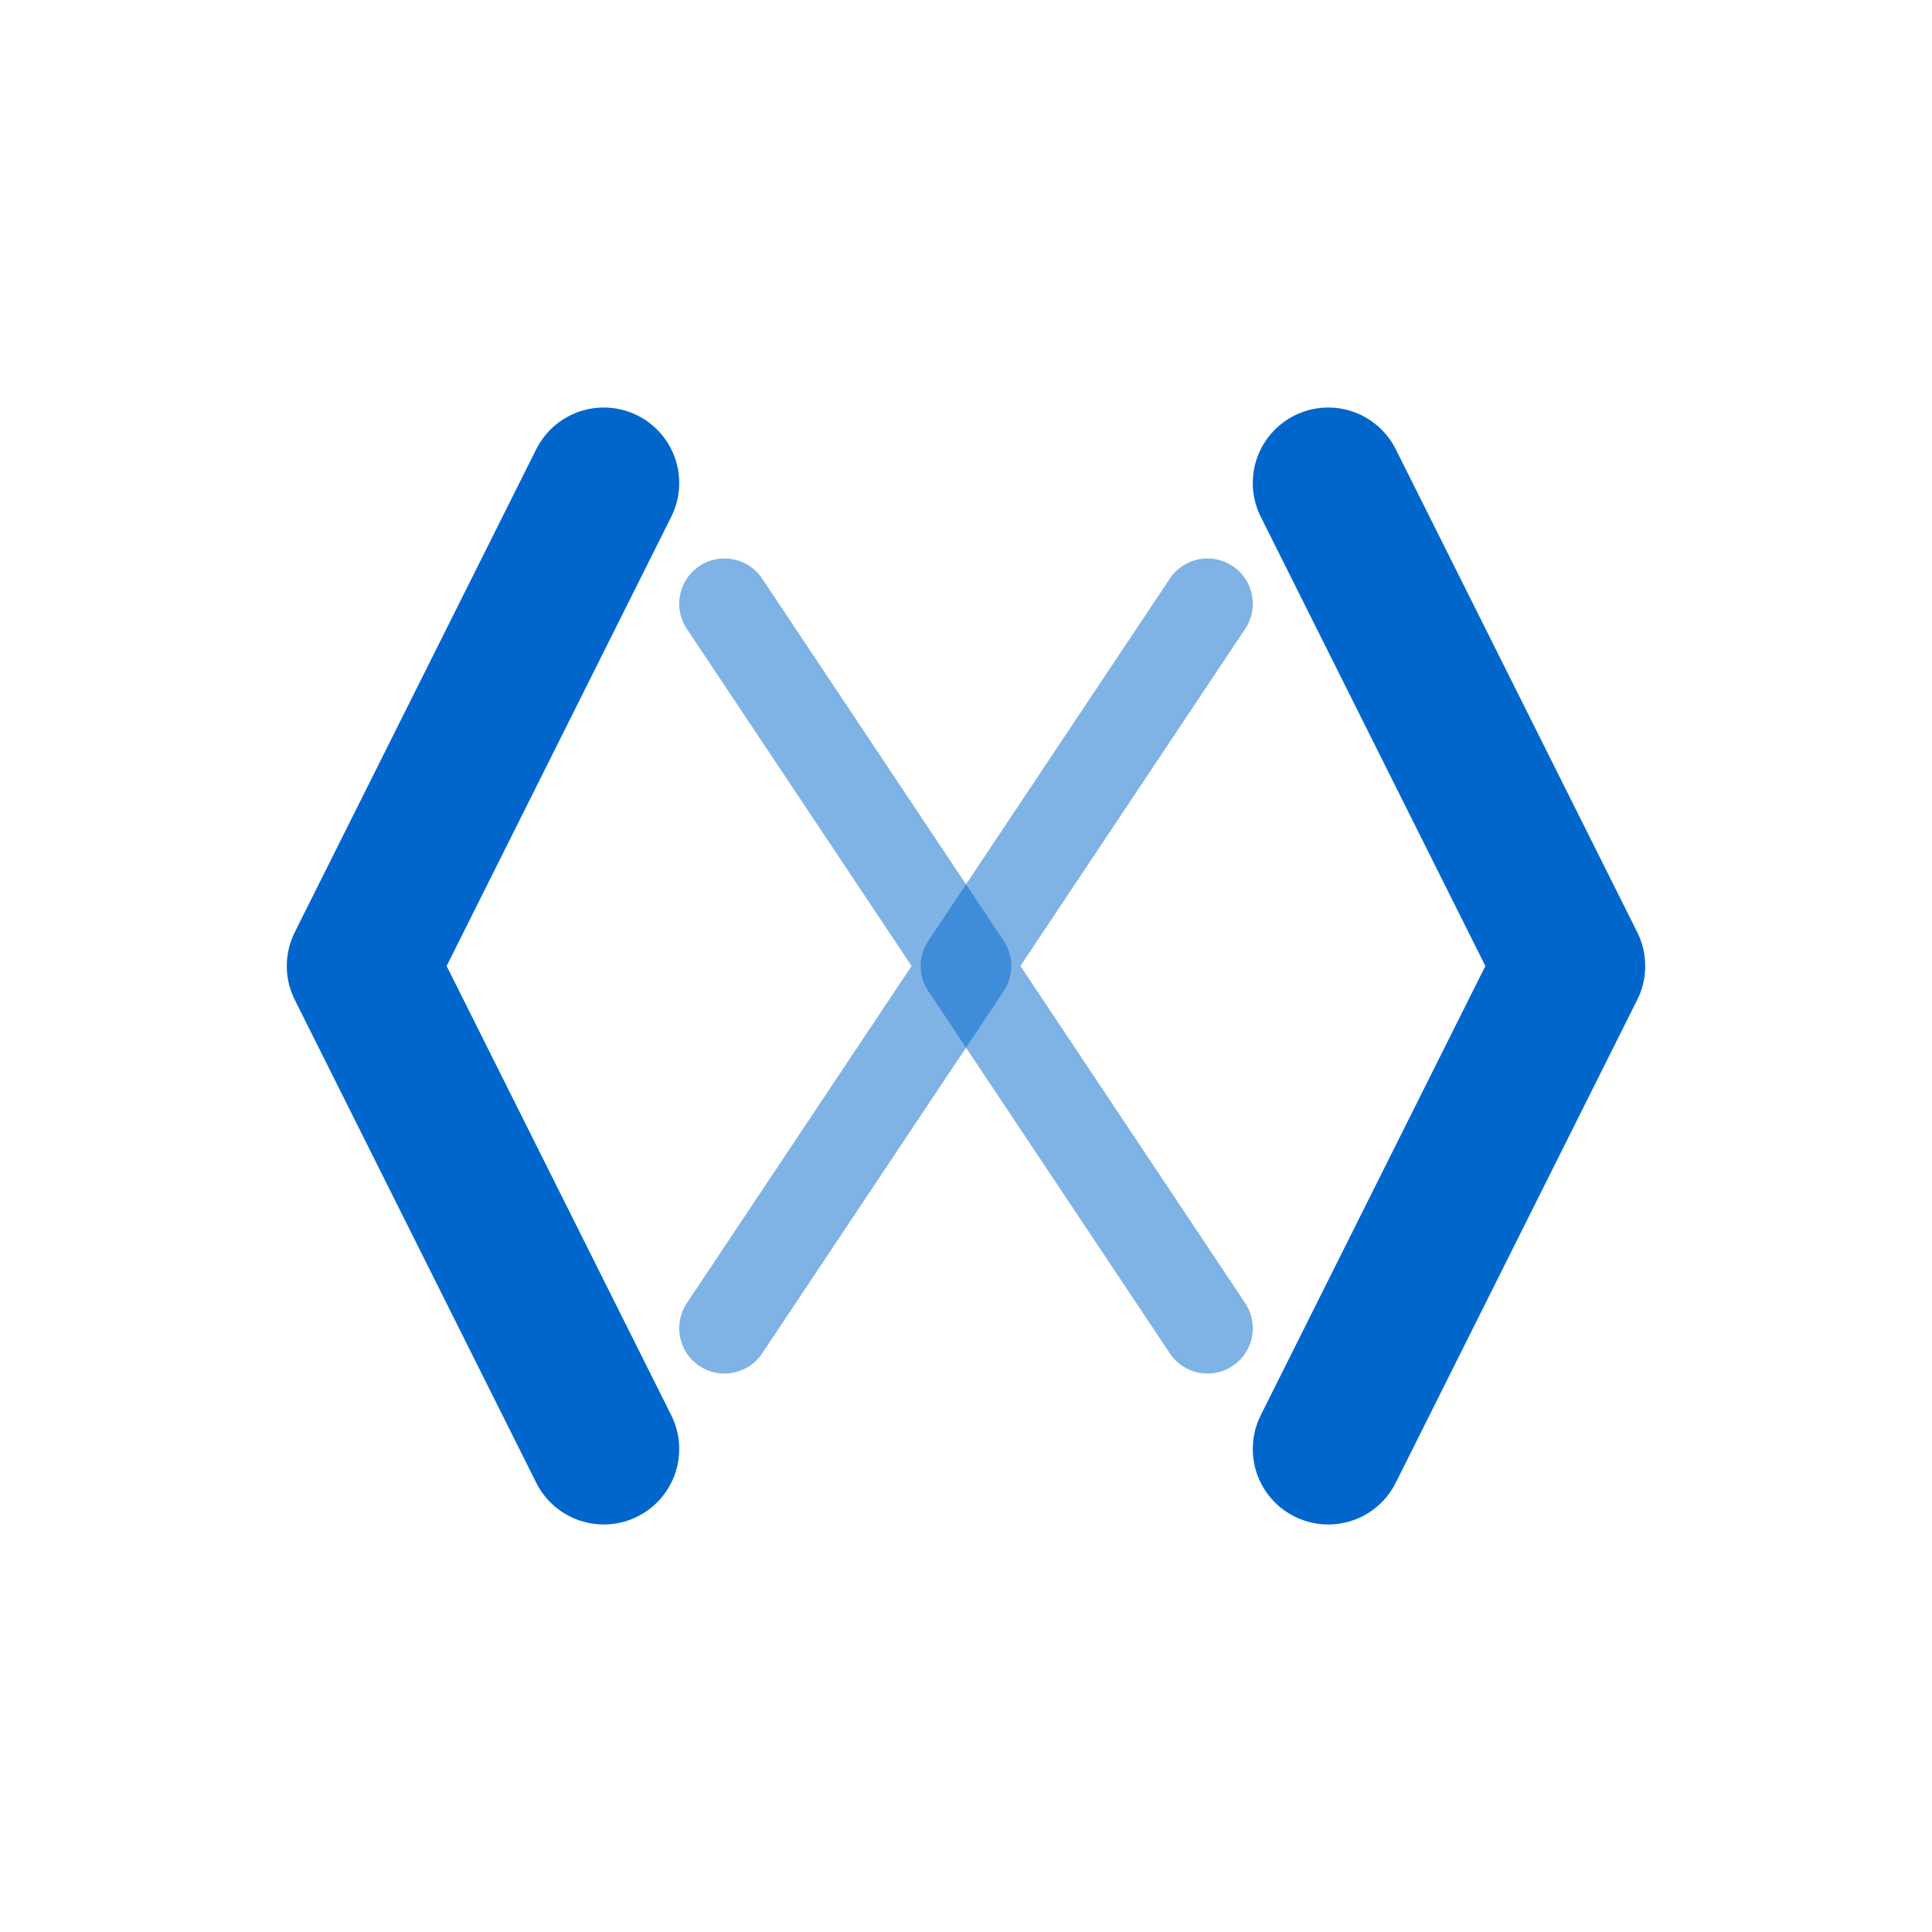 <svg width="128" height="128" viewBox="0 0 128 128" fill="none" xmlns="http://www.w3.org/2000/svg">
  <!-- Background is transparent for PNG export -->
  <!-- 16px padding on all sides -->
  <g>
    <!-- Left angle bracket -->
    <polyline points="40,32 24,64 40,96" stroke="#0066cc" stroke-width="10" stroke-linecap="round" stroke-linejoin="round"/>
    <!-- Right angle bracket -->
    <polyline points="88,32 104,64 88,96" stroke="#0066cc" stroke-width="10" stroke-linecap="round" stroke-linejoin="round"/>
    <!-- Overlap for visual hierarchy -->
    <polyline points="48,40 64,64 48,88" stroke="#0066cc" stroke-width="6" stroke-linecap="round" stroke-linejoin="round" opacity="0.5"/>
    <polyline points="80,40 64,64 80,88" stroke="#0066cc" stroke-width="6" stroke-linecap="round" stroke-linejoin="round" opacity="0.5"/>
  </g>
</svg>
